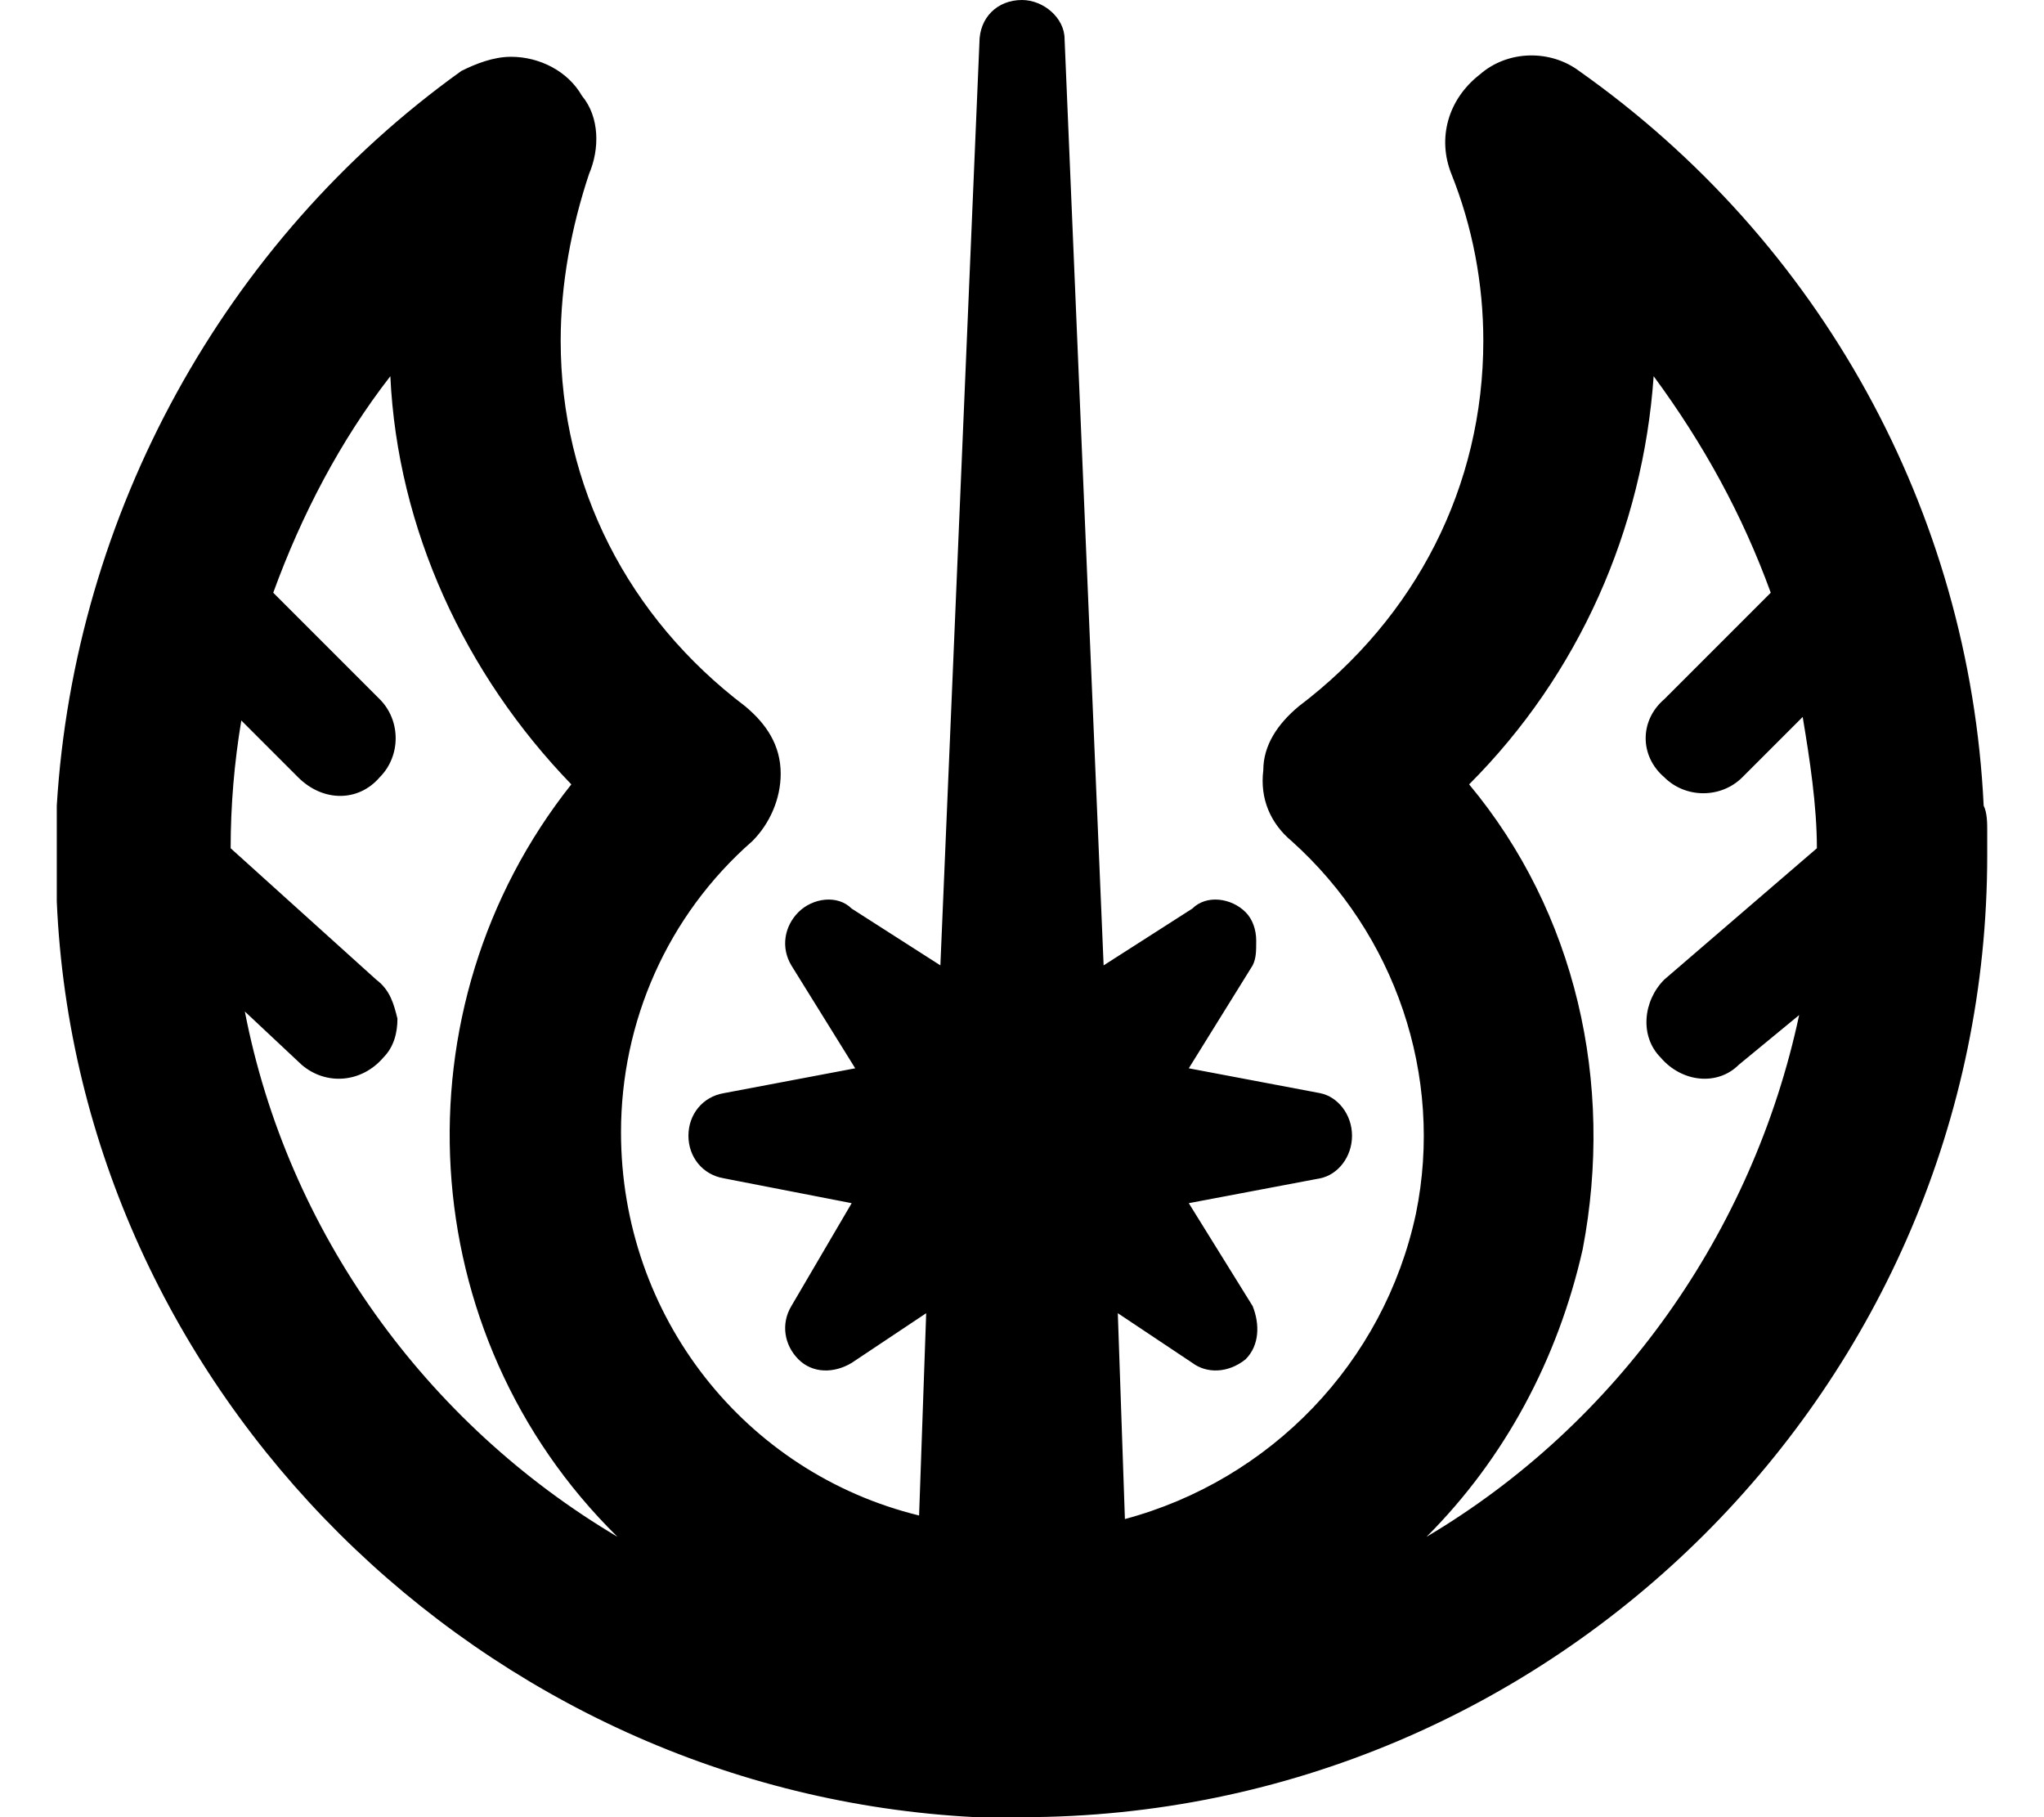<svg xmlns="http://www.w3.org/2000/svg" viewBox="0 0 576 512"><!-- Font Awesome Pro 6.0.0-alpha1 by @fontawesome - https://fontawesome.com License - https://fontawesome.com/license (Commercial License) --><path d="M560 241C560 390 438 512 288 512C284 512 279 512 275 512C136 505 22 392 16 254C16 248 16 242 16 235C16 233 16 230 16 227C21 145 63 68 130 20C134 18 139 16 144 16C152 16 160 20 164 27C169 33 169 42 166 49C161 64 158 80 158 96C158 137 177 174 210 199C216 204 220 210 220 218C220 225 217 232 212 237C188 258 175 288 175 319C175 371 210 415 259 427L261 370L240 384C235 387 229 387 225 383C221 379 220 373 223 368L240 339L204 332C198 331 194 326 194 320C194 314 198 309 204 308L241 301L223 272C220 267 221 261 225 257C229 253 236 252 240 256L265 272L276 12C276 5 281 0 288 0C294 0 300 5 300 11L311 272L336 256C340 252 347 253 351 257C353 259 354 262 354 265C354 268 354 270 353 272L335 301L372 308C377 309 381 314 381 320C381 326 377 331 372 332L335 339L353 368C355 373 355 379 351 383C346 387 340 387 336 384L315 370L317 428C358 417 390 384 399 342C407 303 393 263 364 237C358 232 355 225 356 217C356 210 360 204 366 199C399 174 418 137 418 96C418 80 415 64 409 49C405 39 408 28 417 21C425 14 437 14 445 20C513 68 555 144 559 227C560 229 560 232 560 234C560 237 560 239 560 241ZM108 298C102 305 92 306 85 300L69 285C81 347 120 401 174 433C116 376 111 284 161 221C131 190 112 149 110 106C96 124 85 145 77 167L107 197C113 203 113 213 107 219C101 226 91 226 84 219L68 203C66 215 65 227 65 239L106 276C110 279 111 283 112 287C112 291 111 295 108 298ZM507 286L490 300C484 306 474 305 468 298C462 292 463 282 469 276L512 239C512 227 510 214 508 202L491 219C485 225 475 225 469 219C462 213 462 203 469 197L499 167C491 145 480 125 466 106C463 149 445 190 414 221C444 257 455 305 446 352C439 383 424 411 402 433C456 401 494 347 507 286Z"/></svg>